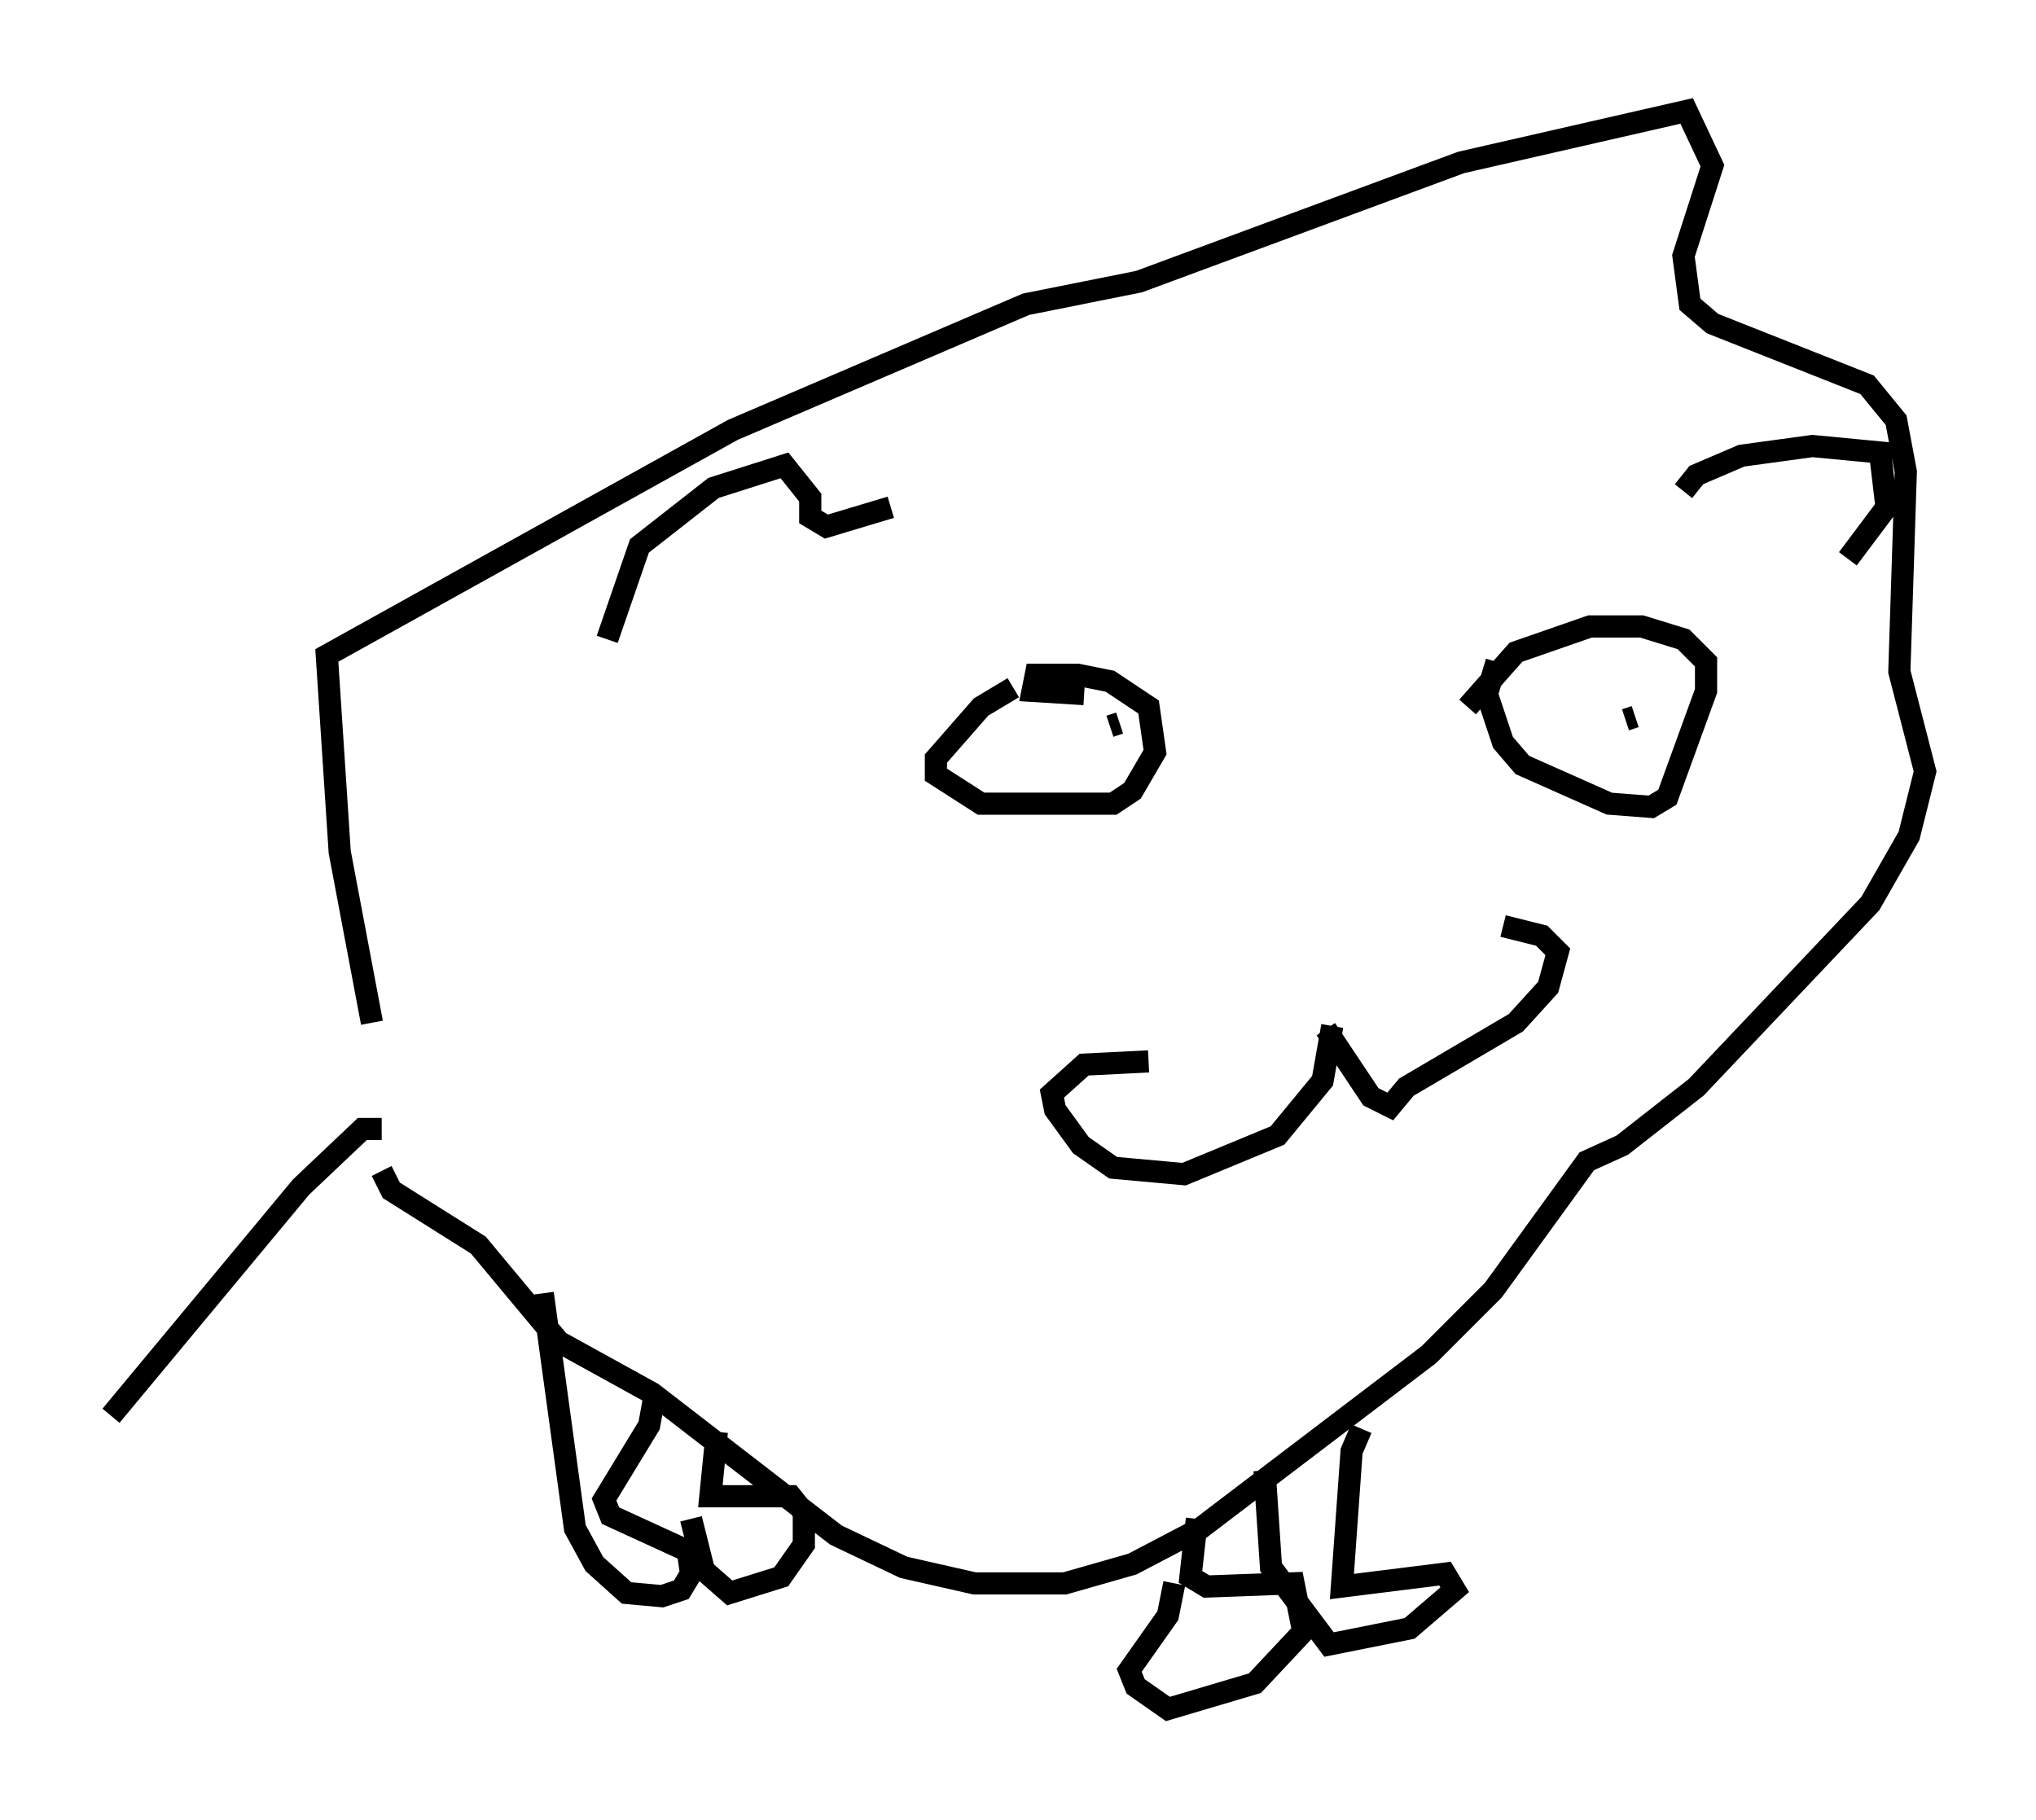 <?xml version="1.0" encoding="utf-8" ?>
<svg baseProfile="full" height="82.045" version="1.1" width="91.776" xmlns="http://www.w3.org/2000/svg" xmlns:ev="http://www.w3.org/2001/xml-events" xmlns:xlink="http://www.w3.org/1999/xlink"><defs /><rect fill="white" height="82.045" width="91.776" x="0" y="0" /><path d="M16.475, 50.899 m0.291, -4.793 l-1.453, -7.698 -0.581, -8.86 l18.302, -10.168 13.218, -5.665 l5.084, -1.017 14.525, -5.374 l10.168, -2.324 1.162, 2.469 l-1.307, 4.067 0.291, 2.179 l1.017, 0.872 6.972, 2.76 l1.307, 1.598 0.436, 2.324 l-0.291, 9.006 1.162, 4.503 l-0.726, 2.905 -1.743, 3.05 l-7.844, 8.279 -3.341, 2.615 l-1.598, 0.726 -4.212, 5.81 l-2.905, 2.905 -10.313, 7.844 l-3.05, 1.598 -3.05, 0.872 l-4.067, 0.0 -3.196, -0.726 l-3.05, -1.453 -8.279, -6.391 l-4.212, -2.324 -3.631, -4.358 l-3.922, -2.469 -0.436, -0.872 m10.168, -23.966 l1.453, -4.212 3.341, -2.615 l3.196, -1.017 1.162, 1.453 l0.0, 0.872 0.726, 0.436 l2.905, -0.872 m35.732, -0.726 l0.581, -0.726 2.034, -0.872 l3.196, -0.436 3.05, 0.291 l0.291, 2.469 -1.743, 2.324 m-37.62, 5.81 l-1.453, 0.872 -2.034, 2.324 l0.0, 0.726 2.034, 1.307 l5.955, 0.0 0.872, -0.581 l1.017, -1.743 -0.291, -2.034 l-1.743, -1.162 -1.453, -0.291 l-1.888, 0.0 -0.145, 0.726 l2.324, 0.145 m18.592, -1.453 l-0.436, 1.453 0.726, 2.179 l0.872, 1.017 3.922, 1.743 l1.888, 0.145 0.726, -0.436 l1.743, -4.793 0.0, -1.307 l-1.017, -1.017 -1.888, -0.581 l-2.324, 0.0 -3.341, 1.162 l-2.179, 2.469 m-6.101, 14.38 l-0.436, 2.469 -2.034, 2.469 l-4.212, 1.743 -3.196, -0.291 l-1.453, -1.017 -1.162, -1.598 l-0.145, -0.726 1.453, -1.307 l2.905, -0.145 m7.989, -1.453 l2.034, 3.05 0.872, 0.436 l0.726, -0.872 4.939, -2.905 l1.453, -1.598 0.436, -1.598 l-0.726, -0.726 -1.743, -0.436 m-17.721, -9.006 l0.436, -0.145 m23.24, -0.291 l-0.436, 0.145 m-11.911, 31.955 l-0.436, 1.017 -0.436, 6.101 l4.648, -0.581 0.436, 0.726 l-2.034, 1.743 -3.631, 0.726 l-2.615, -3.486 -0.291, -4.358 m-3.05, 2.179 l-0.291, 2.615 0.726, 0.436 l3.922, -0.145 0.436, 2.179 l-2.179, 2.324 -3.922, 1.162 l-1.453, -1.017 -0.291, -0.726 l1.743, -2.469 0.291, -1.453 m-28.469, -13.073 l1.453, 10.603 0.872, 1.598 l1.453, 1.307 1.598, 0.145 l0.872, -0.291 0.436, -0.726 l-0.145, -1.017 -3.486, -1.598 l-0.291, -0.726 2.034, -3.341 l0.291, -1.598 m2.76, 1.888 l-0.291, 2.905 3.631, 0.0 l0.581, 0.726 0.0, 1.453 l-1.017, 1.453 -2.324, 0.726 l-1.162, -1.017 -0.581, -2.324 m-13.944, -17.575 l-0.872, 0.0 -2.76, 2.615 l-8.57, 10.313 " fill="none" stroke="black" stroke-width="1" /></svg>